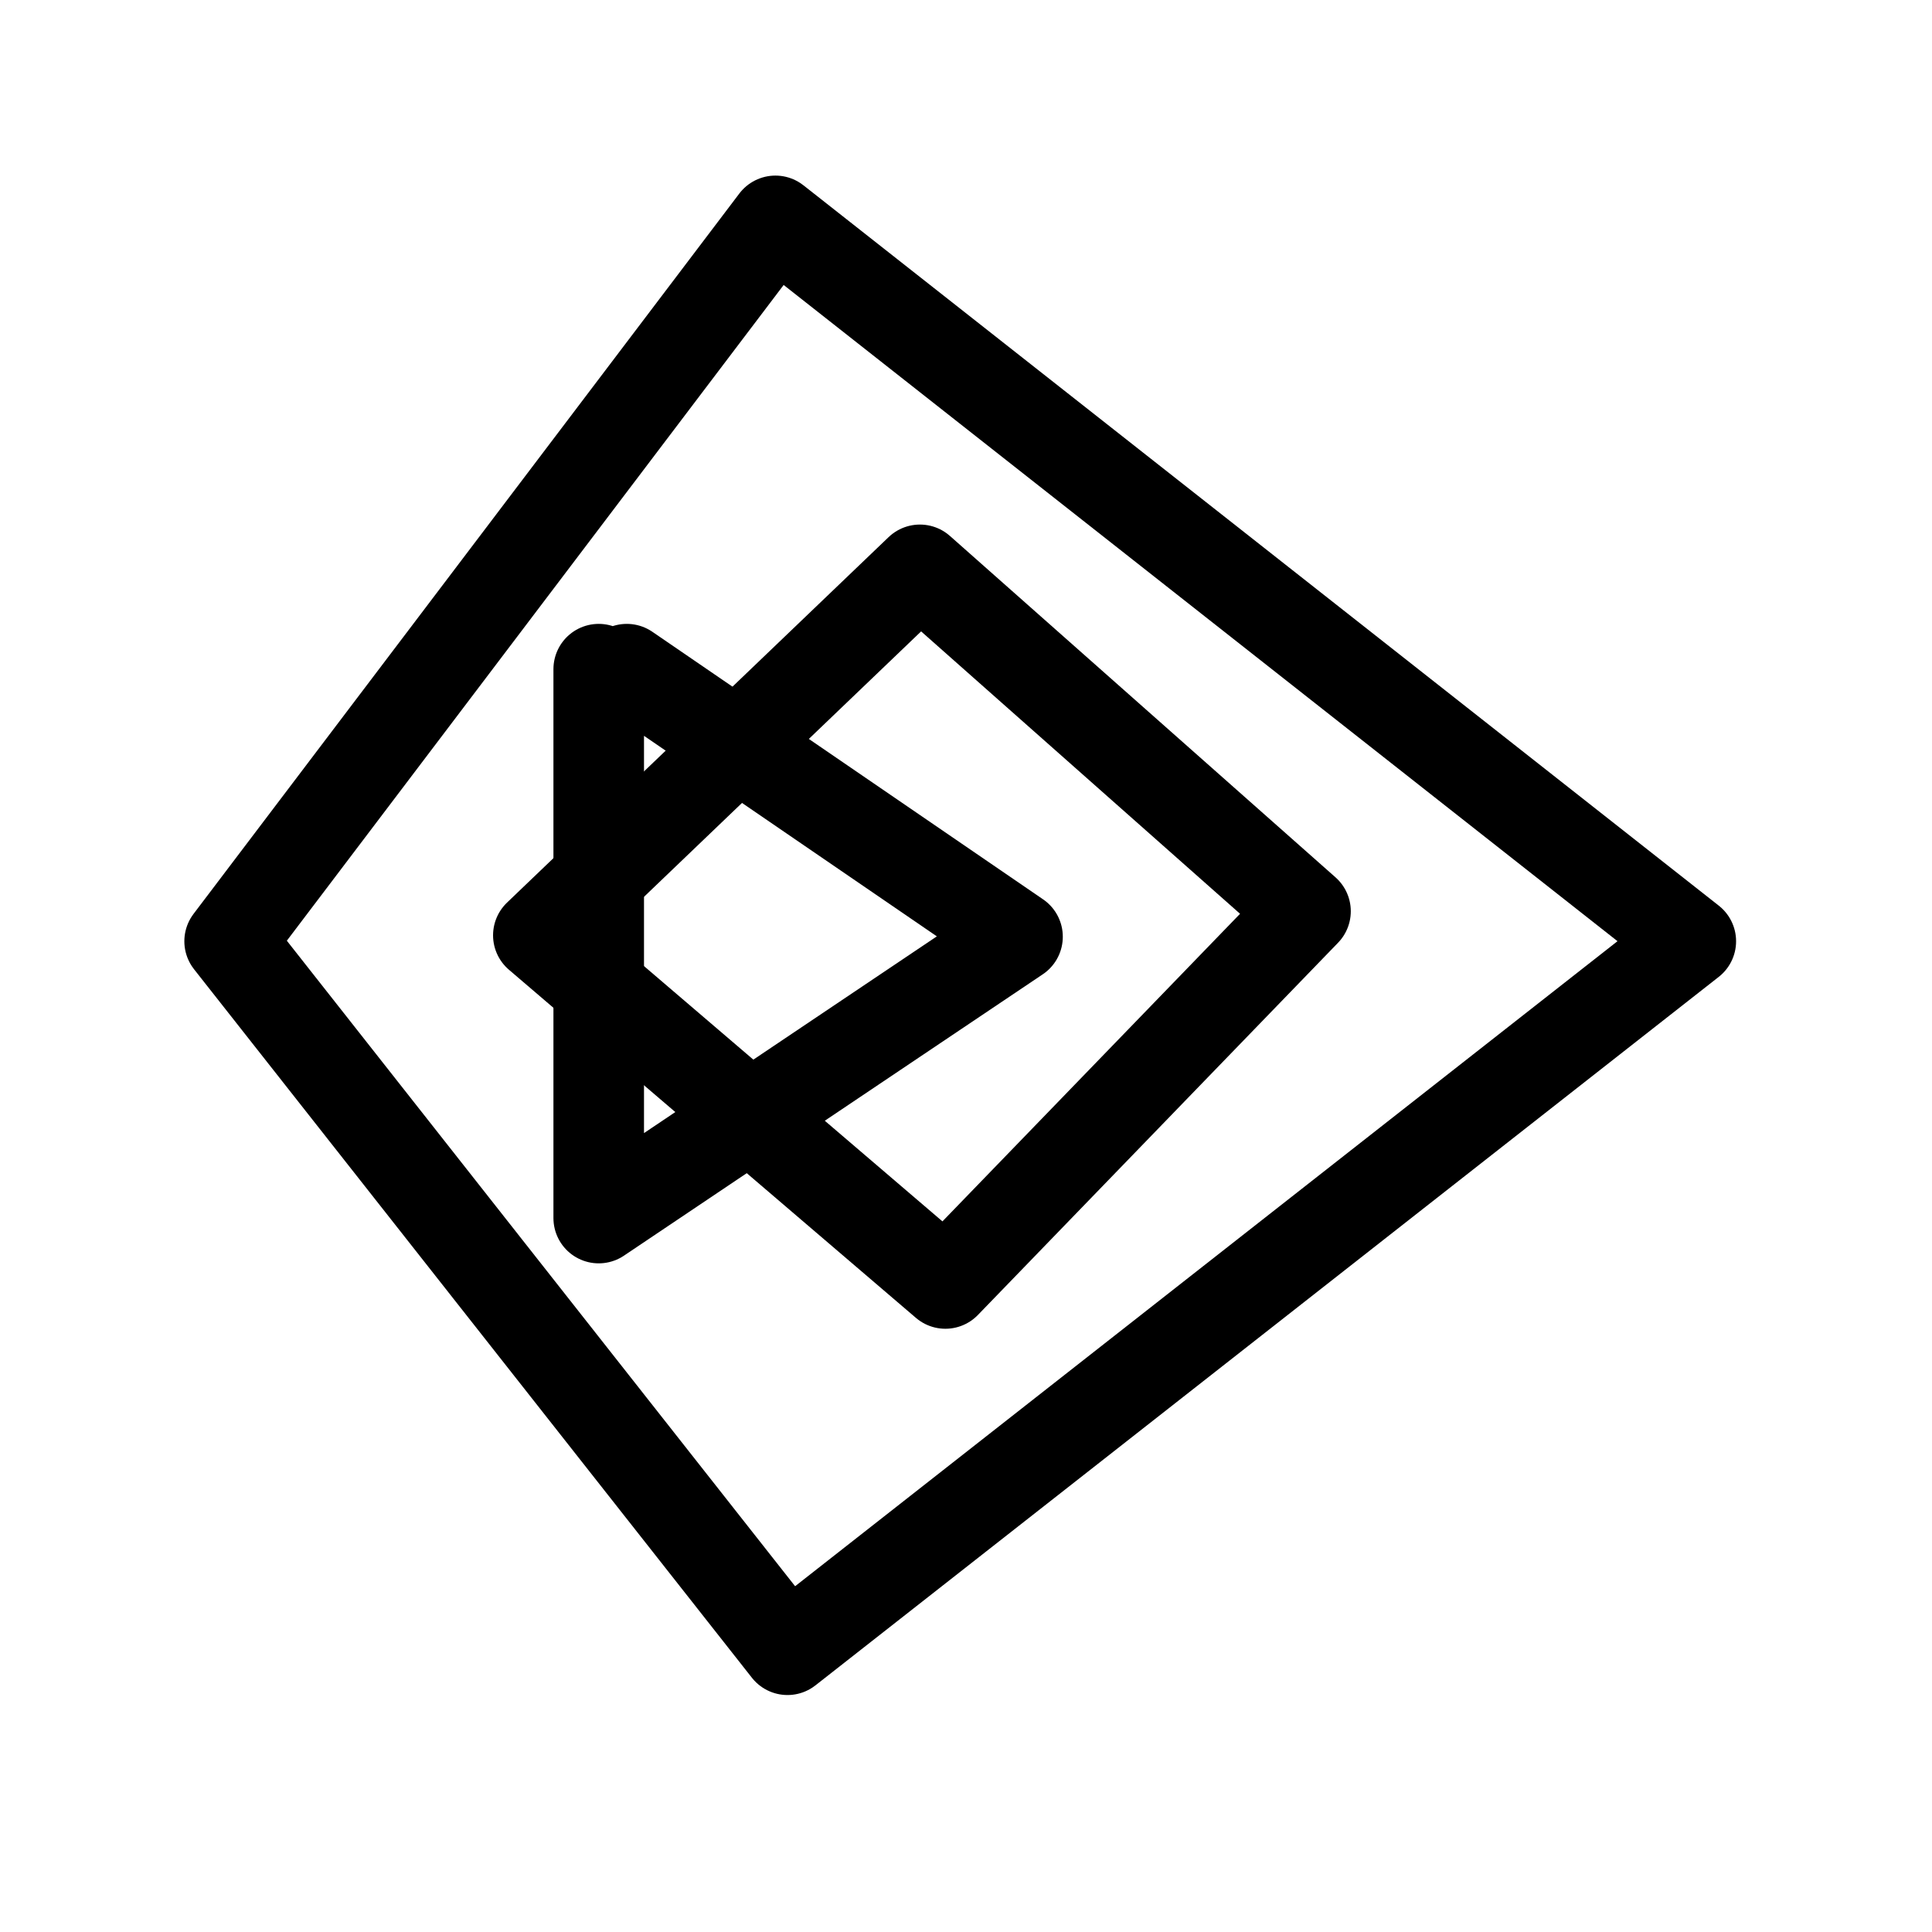 <?xml version="1.0" encoding="utf-8"?>
<!-- Generator: Adobe Illustrator 27.6.1, SVG Export Plug-In . SVG Version: 6.00 Build 0)  -->
<svg version="1.1" id="图层_1" xmlns="http://www.w3.org/2000/svg" xmlns:xlink="http://www.w3.org/1999/xlink" x="0px" y="0px"
	 viewBox="0 0 192 192" style="enable-background:new 0 0 192 192;" xml:space="preserve">
<style type="text/css">
	.st0{fill:none;stroke:#000000;stroke-width:9;stroke-linecap:round;stroke-linejoin:round;stroke-miterlimit:10;}
</style>
<polygon class="st0" points="22.82,93.54 77.06,21.95 168.03,93.54 78.26,163.95 "/>
<polygon class="st0" points="53.5,92.95 91.42,56.63 129.74,90.56 93.95,127.55 "/>
<polyline class="st0" points="59.5,66.5 59.5,121.05 101.12,93.09 62.29,66.5 "/>
</svg>
